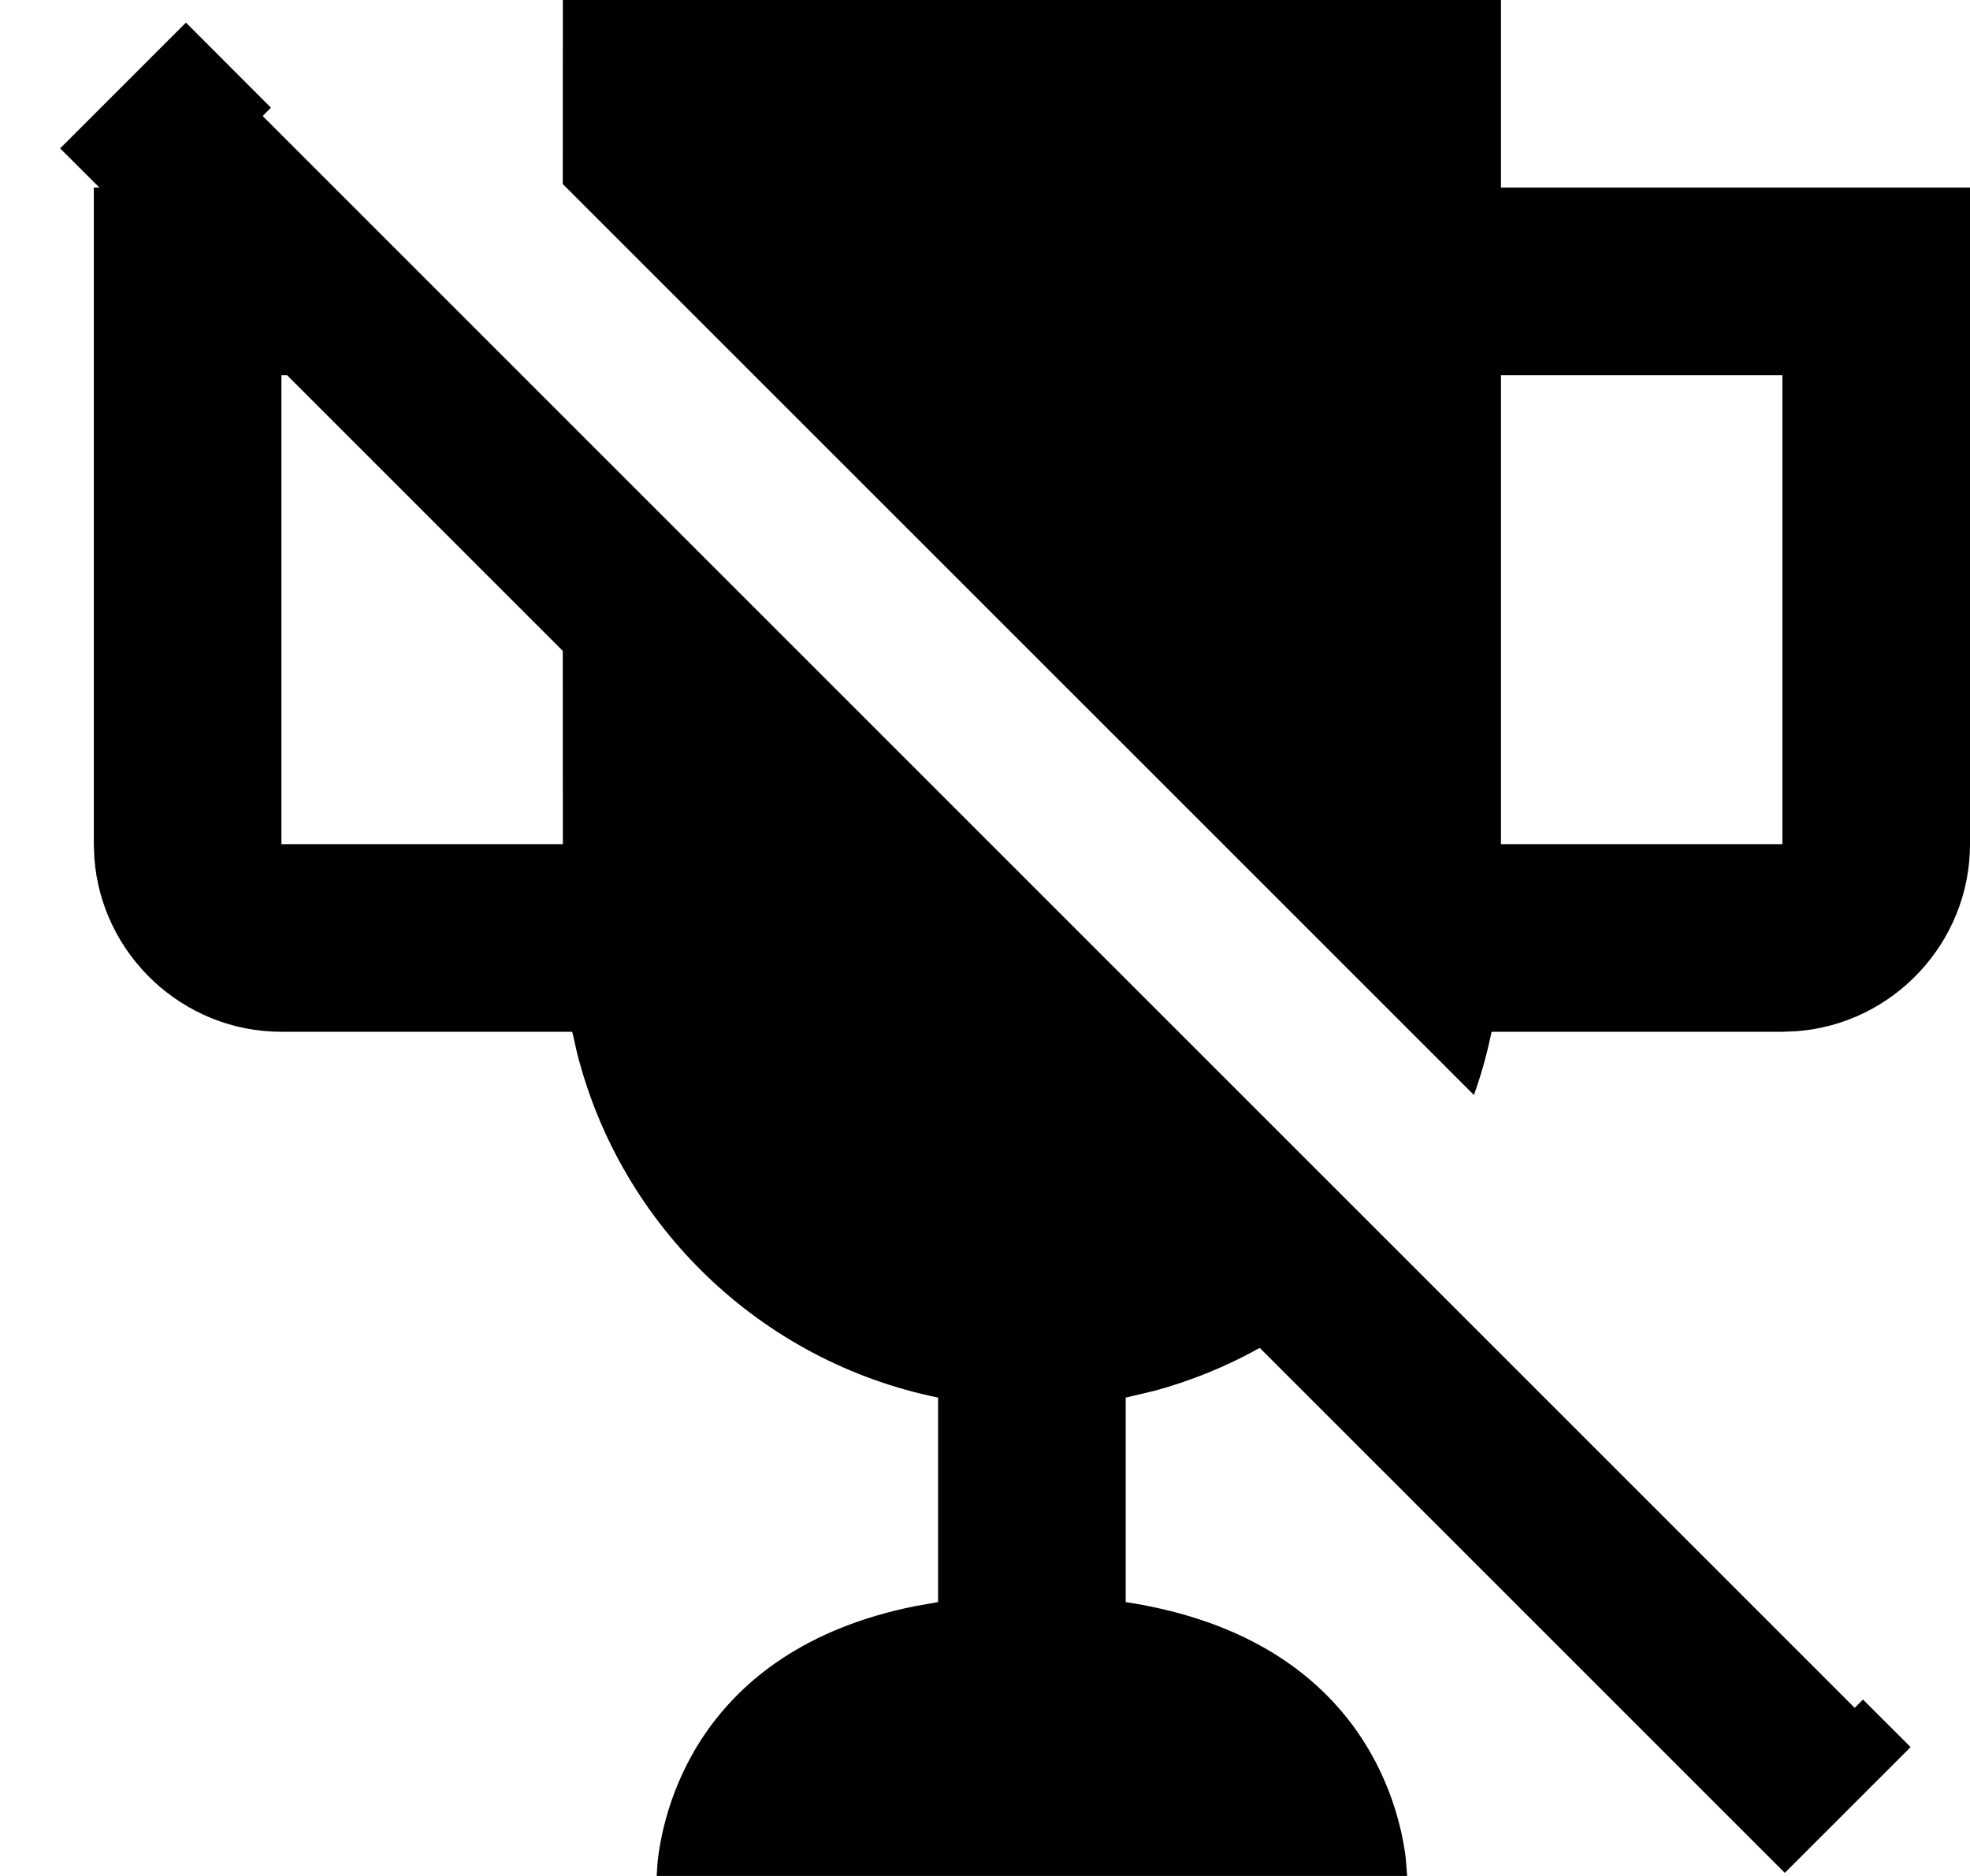 <?xml version="1.0" encoding="UTF-8"?>
<svg width="21px" height="20px" viewBox="0 0 21 20" version="1.1" xmlns="http://www.w3.org/2000/svg" xmlns:xlink="http://www.w3.org/1999/xlink">
    <!-- Generator: Sketch 64 (93537) - https://sketch.com -->
    <title>Shape</title>
    <desc>Created with Sketch.</desc>
    <g id="Page-1" stroke="none" stroke-width="1" fill="none" fill-rule="evenodd">
        <g id="Artboard" transform="translate(-1, -2)" fill="#000000" fill-rule="nonzero">
            <path d="M2.982,2.241 L3.888,3.148 L3.8,3.237 L20.771,20.208 L20.859,20.119 L21.367,20.626 L20.026,21.967 L14.429,16.37 C14.078,16.566 13.7,16.721 13.302,16.829 L13,16.9 L13,19.08 C15.49,19.462 15.913,21.221 15.985,21.809 L16,22 L8,22 L8.009,21.862 C8.06,21.354 8.405,19.594 10.757,19.123 L11,19.08 L11,16.9 C9.115,16.515 7.619,15.077 7.151,13.224 L7.1,13 L4,13 C2.95,13 2.082,12.18 2.006,11.149 L2,11 L2,4 L2.06,4 L1.641,3.582 L2.982,2.241 Z M17,2 L17,4 L22,4 L22,11 C22,12.05 21.18,12.918 20.149,12.994 L20,13 L16.9,13 C16.853,13.231 16.79,13.456 16.712,13.674 L6.999,3.962 L7,2 L17,2 Z M4.06,6 L4,6 L4,11 L7,11 L6.999,8.939 L4.06,6 Z M20,6 L17,6 L17,11 L20,11 L20,6 Z" id="Shape"></path>
        </g>
    </g>
</svg>